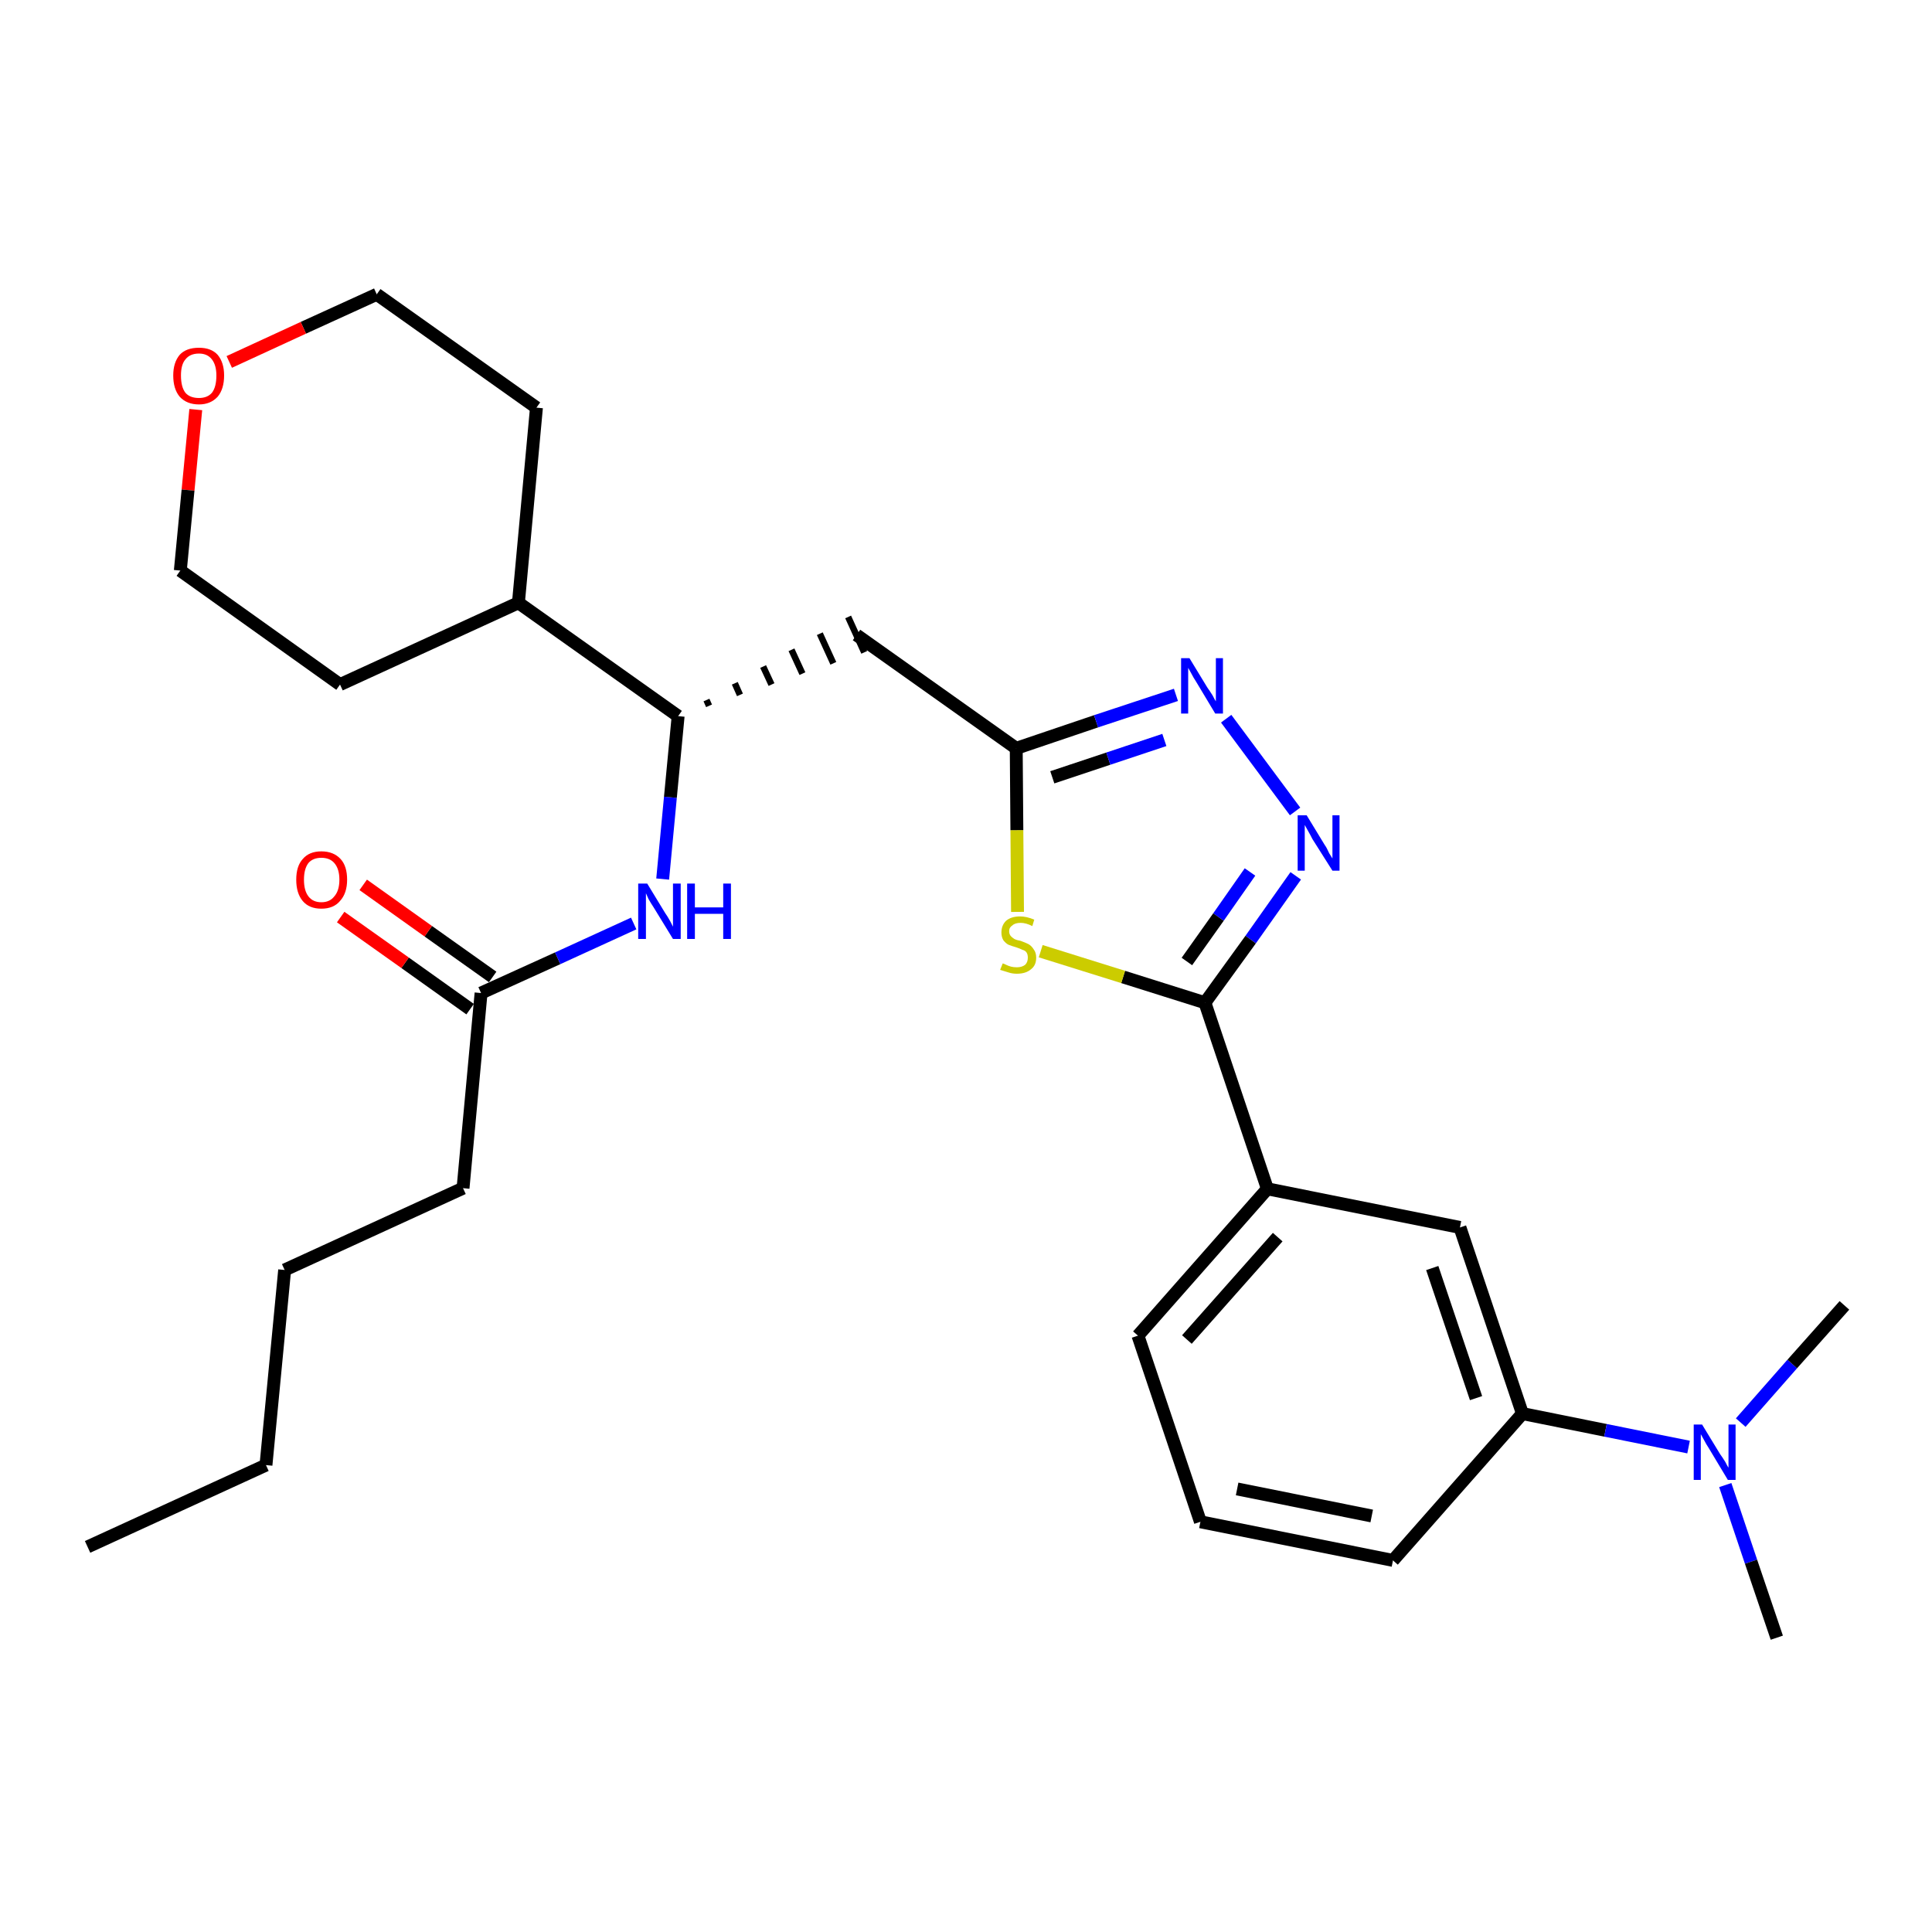<?xml version='1.0' encoding='iso-8859-1'?>
<svg version='1.1' baseProfile='full'
              xmlns='http://www.w3.org/2000/svg'
                      xmlns:rdkit='http://www.rdkit.org/xml'
                      xmlns:xlink='http://www.w3.org/1999/xlink'
                  xml:space='preserve'
width='300px' height='300px' viewBox='0 0 300 300'>
<!-- END OF HEADER -->
<path class='bond-0 atom-0 atom-1' d='M 13.6,240.2 L 41.3,227.5' style='fill:none;fill-rule:evenodd;stroke:#000000;stroke-width:2.0px;stroke-linecap:butt;stroke-linejoin:miter;stroke-opacity:1' />
<path class='bond-1 atom-1 atom-2' d='M 41.3,227.5 L 44.2,197.2' style='fill:none;fill-rule:evenodd;stroke:#000000;stroke-width:2.0px;stroke-linecap:butt;stroke-linejoin:miter;stroke-opacity:1' />
<path class='bond-2 atom-2 atom-3' d='M 44.2,197.2 L 71.9,184.5' style='fill:none;fill-rule:evenodd;stroke:#000000;stroke-width:2.0px;stroke-linecap:butt;stroke-linejoin:miter;stroke-opacity:1' />
<path class='bond-3 atom-3 atom-4' d='M 71.9,184.5 L 74.7,154.2' style='fill:none;fill-rule:evenodd;stroke:#000000;stroke-width:2.0px;stroke-linecap:butt;stroke-linejoin:miter;stroke-opacity:1' />
<path class='bond-4 atom-4 atom-5' d='M 76.5,151.7 L 66.5,144.6' style='fill:none;fill-rule:evenodd;stroke:#000000;stroke-width:2.0px;stroke-linecap:butt;stroke-linejoin:miter;stroke-opacity:1' />
<path class='bond-4 atom-4 atom-5' d='M 66.5,144.6 L 56.4,137.4' style='fill:none;fill-rule:evenodd;stroke:#FF0000;stroke-width:2.0px;stroke-linecap:butt;stroke-linejoin:miter;stroke-opacity:1' />
<path class='bond-4 atom-4 atom-5' d='M 73.0,156.7 L 62.9,149.5' style='fill:none;fill-rule:evenodd;stroke:#000000;stroke-width:2.0px;stroke-linecap:butt;stroke-linejoin:miter;stroke-opacity:1' />
<path class='bond-4 atom-4 atom-5' d='M 62.9,149.5 L 52.9,142.4' style='fill:none;fill-rule:evenodd;stroke:#FF0000;stroke-width:2.0px;stroke-linecap:butt;stroke-linejoin:miter;stroke-opacity:1' />
<path class='bond-5 atom-4 atom-6' d='M 74.7,154.2 L 86.6,148.8' style='fill:none;fill-rule:evenodd;stroke:#000000;stroke-width:2.0px;stroke-linecap:butt;stroke-linejoin:miter;stroke-opacity:1' />
<path class='bond-5 atom-4 atom-6' d='M 86.6,148.8 L 98.4,143.4' style='fill:none;fill-rule:evenodd;stroke:#0000FF;stroke-width:2.0px;stroke-linecap:butt;stroke-linejoin:miter;stroke-opacity:1' />
<path class='bond-6 atom-6 atom-7' d='M 102.9,136.5 L 104.1,123.8' style='fill:none;fill-rule:evenodd;stroke:#0000FF;stroke-width:2.0px;stroke-linecap:butt;stroke-linejoin:miter;stroke-opacity:1' />
<path class='bond-6 atom-6 atom-7' d='M 104.1,123.8 L 105.3,111.2' style='fill:none;fill-rule:evenodd;stroke:#000000;stroke-width:2.0px;stroke-linecap:butt;stroke-linejoin:miter;stroke-opacity:1' />
<path class='bond-7 atom-7 atom-8' d='M 110.1,109.6 L 109.7,108.7' style='fill:none;fill-rule:evenodd;stroke:#000000;stroke-width:1.0px;stroke-linecap:butt;stroke-linejoin:miter;stroke-opacity:1' />
<path class='bond-7 atom-7 atom-8' d='M 114.9,107.9 L 114.1,106.1' style='fill:none;fill-rule:evenodd;stroke:#000000;stroke-width:1.0px;stroke-linecap:butt;stroke-linejoin:miter;stroke-opacity:1' />
<path class='bond-7 atom-7 atom-8' d='M 119.8,106.3 L 118.5,103.5' style='fill:none;fill-rule:evenodd;stroke:#000000;stroke-width:1.0px;stroke-linecap:butt;stroke-linejoin:miter;stroke-opacity:1' />
<path class='bond-7 atom-7 atom-8' d='M 124.6,104.6 L 122.9,100.9' style='fill:none;fill-rule:evenodd;stroke:#000000;stroke-width:1.0px;stroke-linecap:butt;stroke-linejoin:miter;stroke-opacity:1' />
<path class='bond-7 atom-7 atom-8' d='M 129.4,103.0 L 127.3,98.4' style='fill:none;fill-rule:evenodd;stroke:#000000;stroke-width:1.0px;stroke-linecap:butt;stroke-linejoin:miter;stroke-opacity:1' />
<path class='bond-7 atom-7 atom-8' d='M 134.2,101.3 L 131.7,95.8' style='fill:none;fill-rule:evenodd;stroke:#000000;stroke-width:1.0px;stroke-linecap:butt;stroke-linejoin:miter;stroke-opacity:1' />
<path class='bond-22 atom-7 atom-23' d='M 105.3,111.2 L 80.5,93.6' style='fill:none;fill-rule:evenodd;stroke:#000000;stroke-width:2.0px;stroke-linecap:butt;stroke-linejoin:miter;stroke-opacity:1' />
<path class='bond-8 atom-8 atom-9' d='M 133.0,98.6 L 157.8,116.2' style='fill:none;fill-rule:evenodd;stroke:#000000;stroke-width:2.0px;stroke-linecap:butt;stroke-linejoin:miter;stroke-opacity:1' />
<path class='bond-9 atom-9 atom-10' d='M 157.8,116.2 L 170.2,112.0' style='fill:none;fill-rule:evenodd;stroke:#000000;stroke-width:2.0px;stroke-linecap:butt;stroke-linejoin:miter;stroke-opacity:1' />
<path class='bond-9 atom-9 atom-10' d='M 170.2,112.0 L 182.6,107.9' style='fill:none;fill-rule:evenodd;stroke:#0000FF;stroke-width:2.0px;stroke-linecap:butt;stroke-linejoin:miter;stroke-opacity:1' />
<path class='bond-9 atom-9 atom-10' d='M 163.4,120.7 L 172.1,117.8' style='fill:none;fill-rule:evenodd;stroke:#000000;stroke-width:2.0px;stroke-linecap:butt;stroke-linejoin:miter;stroke-opacity:1' />
<path class='bond-9 atom-9 atom-10' d='M 172.1,117.8 L 180.8,114.9' style='fill:none;fill-rule:evenodd;stroke:#0000FF;stroke-width:2.0px;stroke-linecap:butt;stroke-linejoin:miter;stroke-opacity:1' />
<path class='bond-28 atom-22 atom-9' d='M 158.0,141.6 L 157.9,128.9' style='fill:none;fill-rule:evenodd;stroke:#CCCC00;stroke-width:2.0px;stroke-linecap:butt;stroke-linejoin:miter;stroke-opacity:1' />
<path class='bond-28 atom-22 atom-9' d='M 157.9,128.9 L 157.8,116.2' style='fill:none;fill-rule:evenodd;stroke:#000000;stroke-width:2.0px;stroke-linecap:butt;stroke-linejoin:miter;stroke-opacity:1' />
<path class='bond-10 atom-10 atom-11' d='M 190.4,111.6 L 201.1,126.0' style='fill:none;fill-rule:evenodd;stroke:#0000FF;stroke-width:2.0px;stroke-linecap:butt;stroke-linejoin:miter;stroke-opacity:1' />
<path class='bond-11 atom-11 atom-12' d='M 201.2,136.0 L 194.2,145.9' style='fill:none;fill-rule:evenodd;stroke:#0000FF;stroke-width:2.0px;stroke-linecap:butt;stroke-linejoin:miter;stroke-opacity:1' />
<path class='bond-11 atom-11 atom-12' d='M 194.2,145.9 L 187.1,155.7' style='fill:none;fill-rule:evenodd;stroke:#000000;stroke-width:2.0px;stroke-linecap:butt;stroke-linejoin:miter;stroke-opacity:1' />
<path class='bond-11 atom-11 atom-12' d='M 194.1,135.4 L 189.2,142.4' style='fill:none;fill-rule:evenodd;stroke:#0000FF;stroke-width:2.0px;stroke-linecap:butt;stroke-linejoin:miter;stroke-opacity:1' />
<path class='bond-11 atom-11 atom-12' d='M 189.2,142.4 L 184.3,149.3' style='fill:none;fill-rule:evenodd;stroke:#000000;stroke-width:2.0px;stroke-linecap:butt;stroke-linejoin:miter;stroke-opacity:1' />
<path class='bond-12 atom-12 atom-13' d='M 187.1,155.7 L 196.8,184.6' style='fill:none;fill-rule:evenodd;stroke:#000000;stroke-width:2.0px;stroke-linecap:butt;stroke-linejoin:miter;stroke-opacity:1' />
<path class='bond-21 atom-12 atom-22' d='M 187.1,155.7 L 174.4,151.7' style='fill:none;fill-rule:evenodd;stroke:#000000;stroke-width:2.0px;stroke-linecap:butt;stroke-linejoin:miter;stroke-opacity:1' />
<path class='bond-21 atom-12 atom-22' d='M 174.4,151.7 L 161.6,147.7' style='fill:none;fill-rule:evenodd;stroke:#CCCC00;stroke-width:2.0px;stroke-linecap:butt;stroke-linejoin:miter;stroke-opacity:1' />
<path class='bond-13 atom-13 atom-14' d='M 196.8,184.6 L 176.7,207.4' style='fill:none;fill-rule:evenodd;stroke:#000000;stroke-width:2.0px;stroke-linecap:butt;stroke-linejoin:miter;stroke-opacity:1' />
<path class='bond-13 atom-13 atom-14' d='M 198.4,192.1 L 184.3,208.0' style='fill:none;fill-rule:evenodd;stroke:#000000;stroke-width:2.0px;stroke-linecap:butt;stroke-linejoin:miter;stroke-opacity:1' />
<path class='bond-30 atom-21 atom-13' d='M 226.7,190.6 L 196.8,184.6' style='fill:none;fill-rule:evenodd;stroke:#000000;stroke-width:2.0px;stroke-linecap:butt;stroke-linejoin:miter;stroke-opacity:1' />
<path class='bond-14 atom-14 atom-15' d='M 176.7,207.4 L 186.4,236.3' style='fill:none;fill-rule:evenodd;stroke:#000000;stroke-width:2.0px;stroke-linecap:butt;stroke-linejoin:miter;stroke-opacity:1' />
<path class='bond-15 atom-15 atom-16' d='M 186.4,236.3 L 216.3,242.3' style='fill:none;fill-rule:evenodd;stroke:#000000;stroke-width:2.0px;stroke-linecap:butt;stroke-linejoin:miter;stroke-opacity:1' />
<path class='bond-15 atom-15 atom-16' d='M 192.1,231.2 L 213.0,235.4' style='fill:none;fill-rule:evenodd;stroke:#000000;stroke-width:2.0px;stroke-linecap:butt;stroke-linejoin:miter;stroke-opacity:1' />
<path class='bond-16 atom-16 atom-17' d='M 216.3,242.3 L 236.4,219.5' style='fill:none;fill-rule:evenodd;stroke:#000000;stroke-width:2.0px;stroke-linecap:butt;stroke-linejoin:miter;stroke-opacity:1' />
<path class='bond-17 atom-17 atom-18' d='M 236.4,219.5 L 249.3,222.1' style='fill:none;fill-rule:evenodd;stroke:#000000;stroke-width:2.0px;stroke-linecap:butt;stroke-linejoin:miter;stroke-opacity:1' />
<path class='bond-17 atom-17 atom-18' d='M 249.3,222.1 L 262.2,224.7' style='fill:none;fill-rule:evenodd;stroke:#0000FF;stroke-width:2.0px;stroke-linecap:butt;stroke-linejoin:miter;stroke-opacity:1' />
<path class='bond-20 atom-17 atom-21' d='M 236.4,219.5 L 226.7,190.6' style='fill:none;fill-rule:evenodd;stroke:#000000;stroke-width:2.0px;stroke-linecap:butt;stroke-linejoin:miter;stroke-opacity:1' />
<path class='bond-20 atom-17 atom-21' d='M 229.2,217.1 L 222.4,196.9' style='fill:none;fill-rule:evenodd;stroke:#000000;stroke-width:2.0px;stroke-linecap:butt;stroke-linejoin:miter;stroke-opacity:1' />
<path class='bond-18 atom-18 atom-19' d='M 267.9,230.6 L 271.9,242.5' style='fill:none;fill-rule:evenodd;stroke:#0000FF;stroke-width:2.0px;stroke-linecap:butt;stroke-linejoin:miter;stroke-opacity:1' />
<path class='bond-18 atom-18 atom-19' d='M 271.9,242.5 L 275.9,254.3' style='fill:none;fill-rule:evenodd;stroke:#000000;stroke-width:2.0px;stroke-linecap:butt;stroke-linejoin:miter;stroke-opacity:1' />
<path class='bond-19 atom-18 atom-20' d='M 270.3,220.9 L 278.3,211.8' style='fill:none;fill-rule:evenodd;stroke:#0000FF;stroke-width:2.0px;stroke-linecap:butt;stroke-linejoin:miter;stroke-opacity:1' />
<path class='bond-19 atom-18 atom-20' d='M 278.3,211.8 L 286.4,202.7' style='fill:none;fill-rule:evenodd;stroke:#000000;stroke-width:2.0px;stroke-linecap:butt;stroke-linejoin:miter;stroke-opacity:1' />
<path class='bond-23 atom-23 atom-24' d='M 80.5,93.6 L 83.3,63.3' style='fill:none;fill-rule:evenodd;stroke:#000000;stroke-width:2.0px;stroke-linecap:butt;stroke-linejoin:miter;stroke-opacity:1' />
<path class='bond-29 atom-28 atom-23' d='M 52.8,106.3 L 80.5,93.6' style='fill:none;fill-rule:evenodd;stroke:#000000;stroke-width:2.0px;stroke-linecap:butt;stroke-linejoin:miter;stroke-opacity:1' />
<path class='bond-24 atom-24 atom-25' d='M 83.3,63.3 L 58.5,45.7' style='fill:none;fill-rule:evenodd;stroke:#000000;stroke-width:2.0px;stroke-linecap:butt;stroke-linejoin:miter;stroke-opacity:1' />
<path class='bond-25 atom-25 atom-26' d='M 58.5,45.7 L 47.1,50.9' style='fill:none;fill-rule:evenodd;stroke:#000000;stroke-width:2.0px;stroke-linecap:butt;stroke-linejoin:miter;stroke-opacity:1' />
<path class='bond-25 atom-25 atom-26' d='M 47.1,50.9 L 35.6,56.2' style='fill:none;fill-rule:evenodd;stroke:#FF0000;stroke-width:2.0px;stroke-linecap:butt;stroke-linejoin:miter;stroke-opacity:1' />
<path class='bond-26 atom-26 atom-27' d='M 30.4,63.6 L 29.2,76.1' style='fill:none;fill-rule:evenodd;stroke:#FF0000;stroke-width:2.0px;stroke-linecap:butt;stroke-linejoin:miter;stroke-opacity:1' />
<path class='bond-26 atom-26 atom-27' d='M 29.2,76.1 L 28.0,88.6' style='fill:none;fill-rule:evenodd;stroke:#000000;stroke-width:2.0px;stroke-linecap:butt;stroke-linejoin:miter;stroke-opacity:1' />
<path class='bond-27 atom-27 atom-28' d='M 28.0,88.6 L 52.8,106.3' style='fill:none;fill-rule:evenodd;stroke:#000000;stroke-width:2.0px;stroke-linecap:butt;stroke-linejoin:miter;stroke-opacity:1' />
<path  class='atom-5' d='M 46.0 136.6
Q 46.0 134.5, 47.0 133.4
Q 48.0 132.2, 49.9 132.2
Q 51.8 132.2, 52.9 133.4
Q 53.9 134.5, 53.9 136.6
Q 53.9 138.7, 52.8 139.9
Q 51.8 141.1, 49.9 141.1
Q 48.0 141.1, 47.0 139.9
Q 46.0 138.7, 46.0 136.6
M 49.9 140.1
Q 51.2 140.1, 51.9 139.2
Q 52.7 138.3, 52.7 136.6
Q 52.7 134.9, 51.9 134.0
Q 51.2 133.2, 49.9 133.2
Q 48.6 133.2, 47.9 134.0
Q 47.2 134.9, 47.2 136.6
Q 47.2 138.3, 47.9 139.2
Q 48.6 140.1, 49.9 140.1
' fill='#FF0000'/>
<path  class='atom-6' d='M 100.5 137.2
L 103.3 141.8
Q 103.6 142.2, 104.1 143.1
Q 104.5 143.9, 104.5 143.9
L 104.5 137.2
L 105.7 137.2
L 105.7 145.8
L 104.5 145.8
L 101.5 140.9
Q 101.1 140.3, 100.7 139.6
Q 100.4 138.9, 100.3 138.7
L 100.3 145.8
L 99.1 145.8
L 99.1 137.2
L 100.5 137.2
' fill='#0000FF'/>
<path  class='atom-6' d='M 106.7 137.2
L 107.9 137.2
L 107.9 140.9
L 112.3 140.9
L 112.3 137.2
L 113.5 137.2
L 113.5 145.8
L 112.3 145.8
L 112.3 141.9
L 107.9 141.9
L 107.9 145.8
L 106.7 145.8
L 106.7 137.2
' fill='#0000FF'/>
<path  class='atom-10' d='M 184.7 102.2
L 187.5 106.8
Q 187.8 107.2, 188.3 108.0
Q 188.7 108.8, 188.8 108.9
L 188.8 102.2
L 189.9 102.2
L 189.9 110.8
L 188.7 110.8
L 185.7 105.8
Q 185.3 105.2, 185.0 104.6
Q 184.6 103.9, 184.5 103.7
L 184.5 110.8
L 183.4 110.8
L 183.4 102.2
L 184.7 102.2
' fill='#0000FF'/>
<path  class='atom-11' d='M 202.9 126.6
L 205.7 131.2
Q 206.0 131.6, 206.4 132.5
Q 206.9 133.3, 206.9 133.3
L 206.9 126.6
L 208.0 126.6
L 208.0 135.2
L 206.9 135.2
L 203.8 130.3
Q 203.5 129.7, 203.1 129.0
Q 202.7 128.3, 202.6 128.1
L 202.6 135.2
L 201.5 135.2
L 201.5 126.6
L 202.9 126.6
' fill='#0000FF'/>
<path  class='atom-18' d='M 264.3 221.2
L 267.1 225.8
Q 267.4 226.2, 267.9 227.0
Q 268.3 227.8, 268.4 227.9
L 268.4 221.2
L 269.5 221.2
L 269.5 229.8
L 268.3 229.8
L 265.3 224.8
Q 264.9 224.2, 264.6 223.6
Q 264.2 222.9, 264.1 222.7
L 264.1 229.8
L 263.0 229.8
L 263.0 221.2
L 264.3 221.2
' fill='#0000FF'/>
<path  class='atom-22' d='M 155.7 149.6
Q 155.8 149.6, 156.2 149.8
Q 156.6 150.0, 157.0 150.1
Q 157.4 150.2, 157.9 150.2
Q 158.7 150.2, 159.2 149.8
Q 159.6 149.4, 159.6 148.7
Q 159.6 148.2, 159.4 147.9
Q 159.2 147.6, 158.8 147.5
Q 158.4 147.3, 157.8 147.1
Q 157.1 146.9, 156.6 146.7
Q 156.2 146.5, 155.8 146.0
Q 155.5 145.5, 155.5 144.8
Q 155.5 143.7, 156.2 143.0
Q 157.0 142.3, 158.4 142.3
Q 159.4 142.3, 160.6 142.8
L 160.3 143.8
Q 159.3 143.3, 158.5 143.3
Q 157.6 143.3, 157.2 143.7
Q 156.7 144.0, 156.7 144.6
Q 156.7 145.1, 157.0 145.4
Q 157.2 145.6, 157.5 145.8
Q 157.9 146.0, 158.5 146.1
Q 159.3 146.4, 159.7 146.6
Q 160.2 146.9, 160.5 147.4
Q 160.9 147.9, 160.9 148.7
Q 160.9 149.9, 160.1 150.5
Q 159.3 151.2, 157.9 151.2
Q 157.2 151.2, 156.6 151.0
Q 156.0 150.8, 155.3 150.6
L 155.7 149.6
' fill='#CCCC00'/>
<path  class='atom-26' d='M 26.9 58.3
Q 26.9 56.3, 27.9 55.1
Q 28.9 54.0, 30.9 54.0
Q 32.8 54.0, 33.8 55.1
Q 34.8 56.3, 34.8 58.3
Q 34.8 60.4, 33.8 61.6
Q 32.7 62.8, 30.9 62.8
Q 29.0 62.8, 27.9 61.6
Q 26.9 60.4, 26.9 58.3
M 30.9 61.8
Q 32.2 61.8, 32.9 61.0
Q 33.6 60.1, 33.6 58.3
Q 33.6 56.7, 32.9 55.8
Q 32.2 54.9, 30.9 54.9
Q 29.5 54.9, 28.8 55.8
Q 28.1 56.6, 28.1 58.3
Q 28.1 60.1, 28.8 61.0
Q 29.5 61.8, 30.9 61.8
' fill='#FF0000'/>
</svg>

